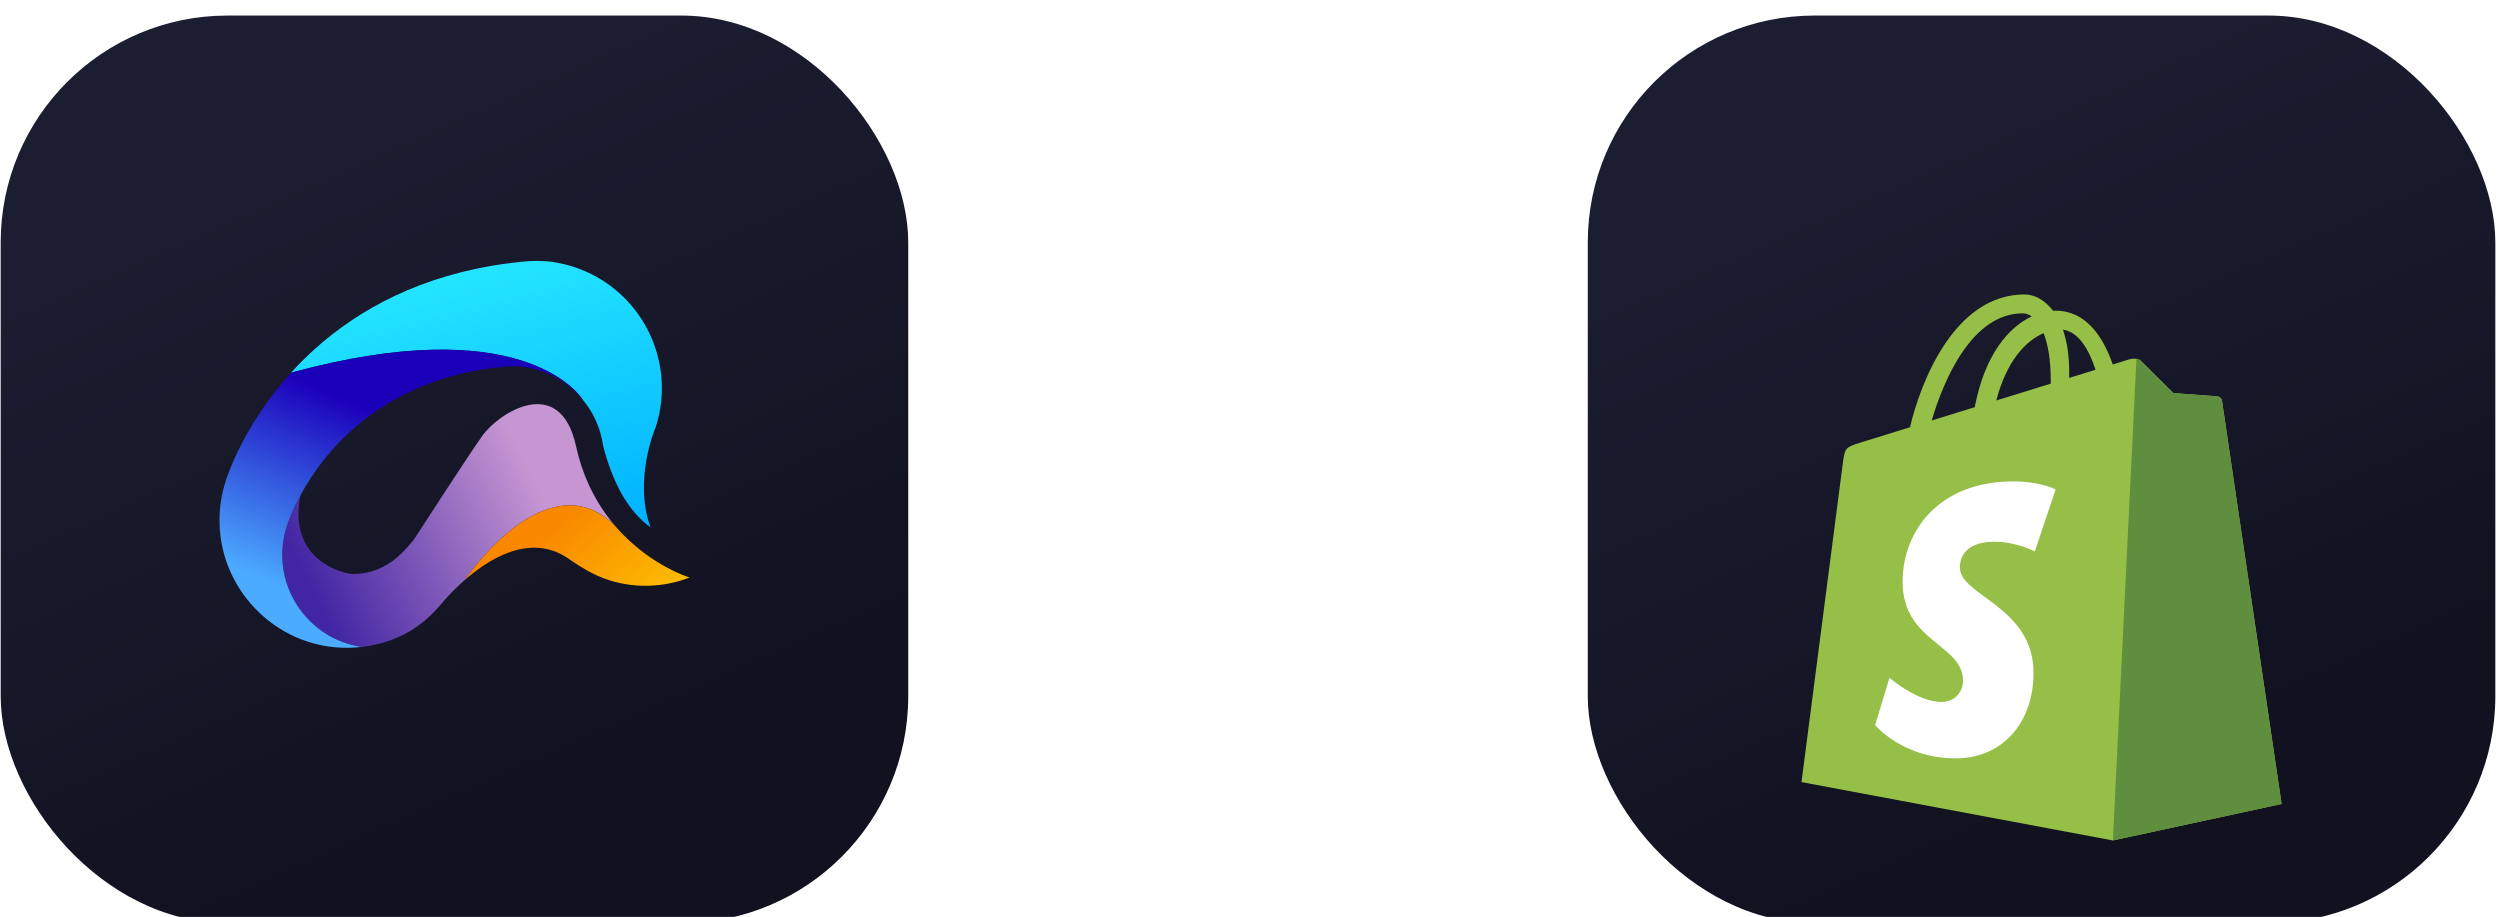 <svg width="289" height="106" viewBox="0 0 289 106" fill="none" xmlns="http://www.w3.org/2000/svg">
<g filter="url(#filter0_i_166_612)">
<g clip-path="url(#clip0_166_612)">
<rect x="183.546" y="0.38" width="104.914" height="104.914" rx="26.229" fill="url(#paint0_linear_166_612)"/>
<g filter="url(#filter1_d_166_612)">
<path d="M256.863 33.568C256.82 33.251 256.542 33.075 256.312 33.056C254.619 32.929 252.925 32.803 251.232 32.677C251.232 32.677 247.862 29.332 247.493 28.962C247.123 28.592 246.4 28.705 246.12 28.787C246.078 28.799 245.383 29.014 244.234 29.37C243.109 26.131 241.122 23.155 237.628 23.155C237.532 23.155 237.432 23.159 237.333 23.164C236.339 21.85 235.108 21.279 234.045 21.279C225.905 21.279 222.016 31.455 220.796 36.626C217.633 37.606 215.386 38.303 215.099 38.393C213.334 38.947 213.278 39.002 213.046 40.666C212.872 41.926 208.252 77.651 208.252 77.651L244.249 84.396L263.753 80.176C263.753 80.176 256.906 33.885 256.863 33.568ZM242.245 29.985L239.199 30.928C239.2 30.713 239.201 30.502 239.201 30.271C239.201 28.258 238.921 26.637 238.473 25.353C240.274 25.579 241.473 27.627 242.245 29.985ZM236.24 25.752C236.74 27.006 237.066 28.806 237.066 31.235C237.066 31.36 237.065 31.473 237.064 31.588C235.083 32.202 232.93 32.868 230.773 33.536C231.984 28.861 234.255 26.604 236.24 25.752ZM233.821 23.462C234.173 23.462 234.526 23.582 234.865 23.815C232.256 25.042 229.46 28.134 228.279 34.308L223.307 35.848C224.69 31.139 227.974 23.462 233.821 23.462Z" fill="#95BF46"/>
<path d="M256.312 33.056C254.619 32.929 252.925 32.803 251.232 32.677C251.232 32.677 247.862 29.332 247.493 28.962C247.354 28.824 247.168 28.754 246.973 28.723L244.251 84.395L263.753 80.176C263.753 80.176 256.906 33.885 256.863 33.568C256.82 33.251 256.542 33.075 256.312 33.056Z" fill="#5E8E3E"/>
<path d="M237.628 43.833L235.223 50.987C235.223 50.987 233.116 49.862 230.533 49.862C226.747 49.862 226.556 52.239 226.556 52.837C226.556 56.105 235.073 57.357 235.073 65.01C235.073 71.031 231.254 74.908 226.105 74.908C219.926 74.908 216.766 71.062 216.766 71.062L218.42 65.596C218.42 65.596 221.668 68.385 224.409 68.385C226.2 68.385 226.929 66.975 226.929 65.944C226.929 61.682 219.941 61.492 219.941 54.489C219.941 48.594 224.172 42.891 232.712 42.891C236.002 42.891 237.628 43.833 237.628 43.833Z" fill="white"/>
</g>
</g>
</g>
<g filter="url(#filter2_i_166_612)">
<rect x="0.079" y="0.38" width="104.914" height="104.914" rx="26.229" fill="url(#paint1_linear_166_612)"/>
</g>
<path d="M139.863 71.359V34.664H147.164V71.359H139.863ZM125.18 56.648V49.347H161.875V56.648H125.18Z" fill="url(#paint2_linear_166_612)"/>
<path d="M76.51 44.868C76.511 46.407 76.269 47.938 75.792 49.401C75.787 49.413 75.783 49.425 75.781 49.438C75.732 49.548 75.579 49.914 75.395 50.476C74.962 51.815 74.332 54.271 74.449 57.026C74.475 57.609 74.534 58.191 74.625 58.767C74.629 58.775 74.631 58.783 74.632 58.792C74.753 59.525 74.939 60.246 75.188 60.946C73.923 60.054 72.915 58.826 72.121 57.524C71.648 56.738 71.235 55.917 70.887 55.068C70.411 53.925 70.023 52.746 69.726 51.544C69.723 51.542 69.722 51.539 69.721 51.536C69.72 51.532 69.719 51.529 69.72 51.526C69.659 51.052 69.561 50.584 69.426 50.127C69.423 50.119 69.421 50.111 69.42 50.102C69.281 49.603 69.103 49.115 68.889 48.643V48.63C68.502 47.767 67.998 46.961 67.392 46.235C67.385 46.222 67.376 46.21 67.367 46.199C67.361 46.193 67.355 46.18 67.349 46.174C66.769 45.3 59.844 35.941 33.636 43.089C34.538 42.098 35.49 41.154 36.489 40.26C41.477 35.802 48.65 31.763 58.767 30.437C59.29 30.372 59.812 30.307 60.35 30.254C61.572 30.132 62.806 30.113 64.022 30.303C67.498 30.843 70.667 32.608 72.957 35.278C75.246 37.949 76.507 41.35 76.51 44.868Z" fill="url(#paint3_linear_166_612)"/>
<path d="M68.097 56.104C67.43 54.655 66.924 53.136 66.588 51.577C64.755 43.145 57.647 47.69 55.737 50.402C53.894 53.031 48.277 61.7 47.929 62.244C47.923 62.253 47.917 62.261 47.91 62.269C47.831 62.372 47.752 62.469 47.672 62.574C45.344 65.576 42.797 66.46 40.481 66.337L40.488 66.331C40.124 66.316 33.156 65.042 34.732 57.245C33.907 58.773 33.455 59.951 33.272 60.477C33.207 60.673 33.174 60.77 33.174 60.77C32.98 61.351 32.838 61.949 32.75 62.556C32.657 63.164 32.616 63.779 32.627 64.394C32.672 66.37 33.264 68.295 34.339 69.954C35.982 72.508 38.682 74.341 41.823 74.784C43.378 74.609 44.895 74.184 46.314 73.525C48.115 72.688 49.667 71.405 50.947 69.89V69.884L50.953 69.877V69.871H50.959C50.99 69.835 51.069 69.741 51.179 69.611C51.974 68.689 52.834 67.825 53.751 67.026L53.757 67.02C53.983 66.684 63.276 53.09 71.078 60.755C69.877 59.348 68.874 57.783 68.097 56.104ZM37.873 71.375L37.885 71.357C37.905 71.378 37.873 71.372 37.873 71.372V71.375Z" fill="url(#paint4_linear_166_612)"/>
<path d="M67.351 46.176C65.68 44.166 63.331 42.838 60.747 42.443C59.867 42.308 58.963 42.32 58.077 42.406C57.685 42.449 57.301 42.492 56.928 42.54C51.349 43.273 47 45.137 43.634 47.41C41.342 48.964 39.293 50.85 37.555 53.006C37.561 53.013 37.555 53.013 37.549 53.018C36.486 54.34 35.543 55.755 34.732 57.245C33.907 58.773 33.455 59.951 33.272 60.477C33.207 60.673 33.174 60.77 33.174 60.77C32.98 61.351 32.838 61.949 32.75 62.556C32.657 63.164 32.616 63.779 32.627 64.394C32.672 66.37 33.264 68.295 34.339 69.954C35.982 72.508 38.682 74.341 41.823 74.784C40.799 74.905 39.764 74.919 38.737 74.826C31.335 74.158 25.531 67.889 25.378 60.466C25.338 58.777 25.593 57.094 26.13 55.492C26.13 55.492 26.172 55.352 26.27 55.09C26.643 54.014 27.841 50.913 30.358 47.251C31.354 45.79 32.45 44.4 33.638 43.09C59.849 35.942 66.771 45.302 67.351 46.176Z" fill="url(#paint5_linear_166_612)"/>
<path d="M79.699 66.753L79.687 66.759C79.479 66.851 76.266 68.237 72.172 67.504C71.449 67.378 70.737 67.189 70.046 66.942C69.316 66.682 68.609 66.361 67.932 65.983C67.199 65.572 66.487 65.123 65.8 64.639C65.762 64.614 65.725 64.588 65.69 64.559C63.191 62.849 60.545 63.105 58.199 64.114C56.507 64.841 54.967 65.964 53.752 67.022C53.977 66.686 63.27 53.092 71.073 60.756C71.086 60.769 71.098 60.784 71.109 60.799C71.37 61.104 71.64 61.398 71.909 61.673C75.499 65.4 79.442 66.676 79.687 66.75C79.691 66.752 79.695 66.753 79.699 66.753Z" fill="url(#paint6_linear_166_612)"/>
<defs>
<filter id="filter0_i_166_612" x="183.546" y="0.38" width="104.914" height="106.332" filterUnits="userSpaceOnUse" color-interpolation-filters="sRGB">
<feFlood flood-opacity="0" result="BackgroundImageFix"/>
<feBlend mode="normal" in="SourceGraphic" in2="BackgroundImageFix" result="shape"/>
<feColorMatrix in="SourceAlpha" type="matrix" values="0 0 0 0 0 0 0 0 0 0 0 0 0 0 0 0 0 0 127 0" result="hardAlpha"/>
<feOffset dy="1.418"/>
<feGaussianBlur stdDeviation="0.709"/>
<feComposite in2="hardAlpha" operator="arithmetic" k2="-1" k3="1"/>
<feColorMatrix type="matrix" values="0 0 0 0 1 0 0 0 0 1 0 0 0 0 1 0 0 0 0.25 0"/>
<feBlend mode="normal" in2="shape" result="effect1_innerShadow_166_612"/>
</filter>
<filter id="filter1_d_166_612" x="137.364" y="-38.267" width="197.277" height="204.892" filterUnits="userSpaceOnUse" color-interpolation-filters="sRGB">
<feFlood flood-opacity="0" result="BackgroundImageFix"/>
<feColorMatrix in="SourceAlpha" type="matrix" values="0 0 0 0 0 0 0 0 0 0 0 0 0 0 0 0 0 0 127 0" result="hardAlpha"/>
<feOffset dy="11.342"/>
<feGaussianBlur stdDeviation="35.444"/>
<feComposite in2="hardAlpha" operator="out"/>
<feColorMatrix type="matrix" values="0 0 0 0 0.584 0 0 0 0 0.749 0 0 0 0 0.275 0 0 0 0.42 0"/>
<feBlend mode="normal" in2="BackgroundImageFix" result="effect1_dropShadow_166_612"/>
<feBlend mode="normal" in="SourceGraphic" in2="effect1_dropShadow_166_612" result="shape"/>
</filter>
<filter id="filter2_i_166_612" x="0.079" y="0.38" width="104.914" height="106.332" filterUnits="userSpaceOnUse" color-interpolation-filters="sRGB">
<feFlood flood-opacity="0" result="BackgroundImageFix"/>
<feBlend mode="normal" in="SourceGraphic" in2="BackgroundImageFix" result="shape"/>
<feColorMatrix in="SourceAlpha" type="matrix" values="0 0 0 0 0 0 0 0 0 0 0 0 0 0 0 0 0 0 127 0" result="hardAlpha"/>
<feOffset dy="1.418"/>
<feGaussianBlur stdDeviation="0.709"/>
<feComposite in2="hardAlpha" operator="arithmetic" k2="-1" k3="1"/>
<feColorMatrix type="matrix" values="0 0 0 0 1 0 0 0 0 1 0 0 0 0 1 0 0 0 0.25 0"/>
<feBlend mode="normal" in2="shape" result="effect1_innerShadow_166_612"/>
</filter>
<linearGradient id="paint0_linear_166_612" x1="183.546" y1="0.38" x2="240.118" y2="126.909" gradientUnits="userSpaceOnUse">
<stop offset="0.219" stop-color="#1B1D30"/>
<stop offset="0.775" stop-color="#111120"/>
</linearGradient>
<linearGradient id="paint1_linear_166_612" x1="0.079" y1="0.38" x2="56.652" y2="126.909" gradientUnits="userSpaceOnUse">
<stop offset="0.219" stop-color="#1B1D30"/>
<stop offset="0.775" stop-color="#111120"/>
</linearGradient>
<linearGradient id="paint2_linear_166_612" x1="118.021" y1="8.887" x2="188.918" y2="55.845" gradientUnits="userSpaceOnUse">
<stop offset="0.3" stop-color="white"/>
<stop offset="1" stop-color="white" stop-opacity="0.38"/>
</linearGradient>
<linearGradient id="paint3_linear_166_612" x1="52.271" y1="31.728" x2="60.391" y2="64.598" gradientUnits="userSpaceOnUse">
<stop stop-color="#24E5FF"/>
<stop offset="1" stop-color="#00B1FF"/>
</linearGradient>
<linearGradient id="paint4_linear_166_612" x1="35.707" y1="67.776" x2="61.441" y2="55.019" gradientUnits="userSpaceOnUse">
<stop stop-color="#4225A3"/>
<stop offset="1" stop-color="#C696D2"/>
</linearGradient>
<linearGradient id="paint5_linear_166_612" x1="38.187" y1="70.397" x2="47.315" y2="49.392" gradientUnits="userSpaceOnUse">
<stop stop-color="#4BABFF"/>
<stop offset="1" stop-color="#1B00BA"/>
</linearGradient>
<linearGradient id="paint6_linear_166_612" x1="71.805" y1="72.754" x2="62.568" y2="62.087" gradientUnits="userSpaceOnUse">
<stop stop-color="#FCBA00"/>
<stop offset="1" stop-color="#F98800"/>
</linearGradient>
<clipPath id="clip0_166_612">
<rect x="183.546" y="0.38" width="104.914" height="104.914" rx="26.229" fill="white"/>
</clipPath>
</defs>
</svg>
